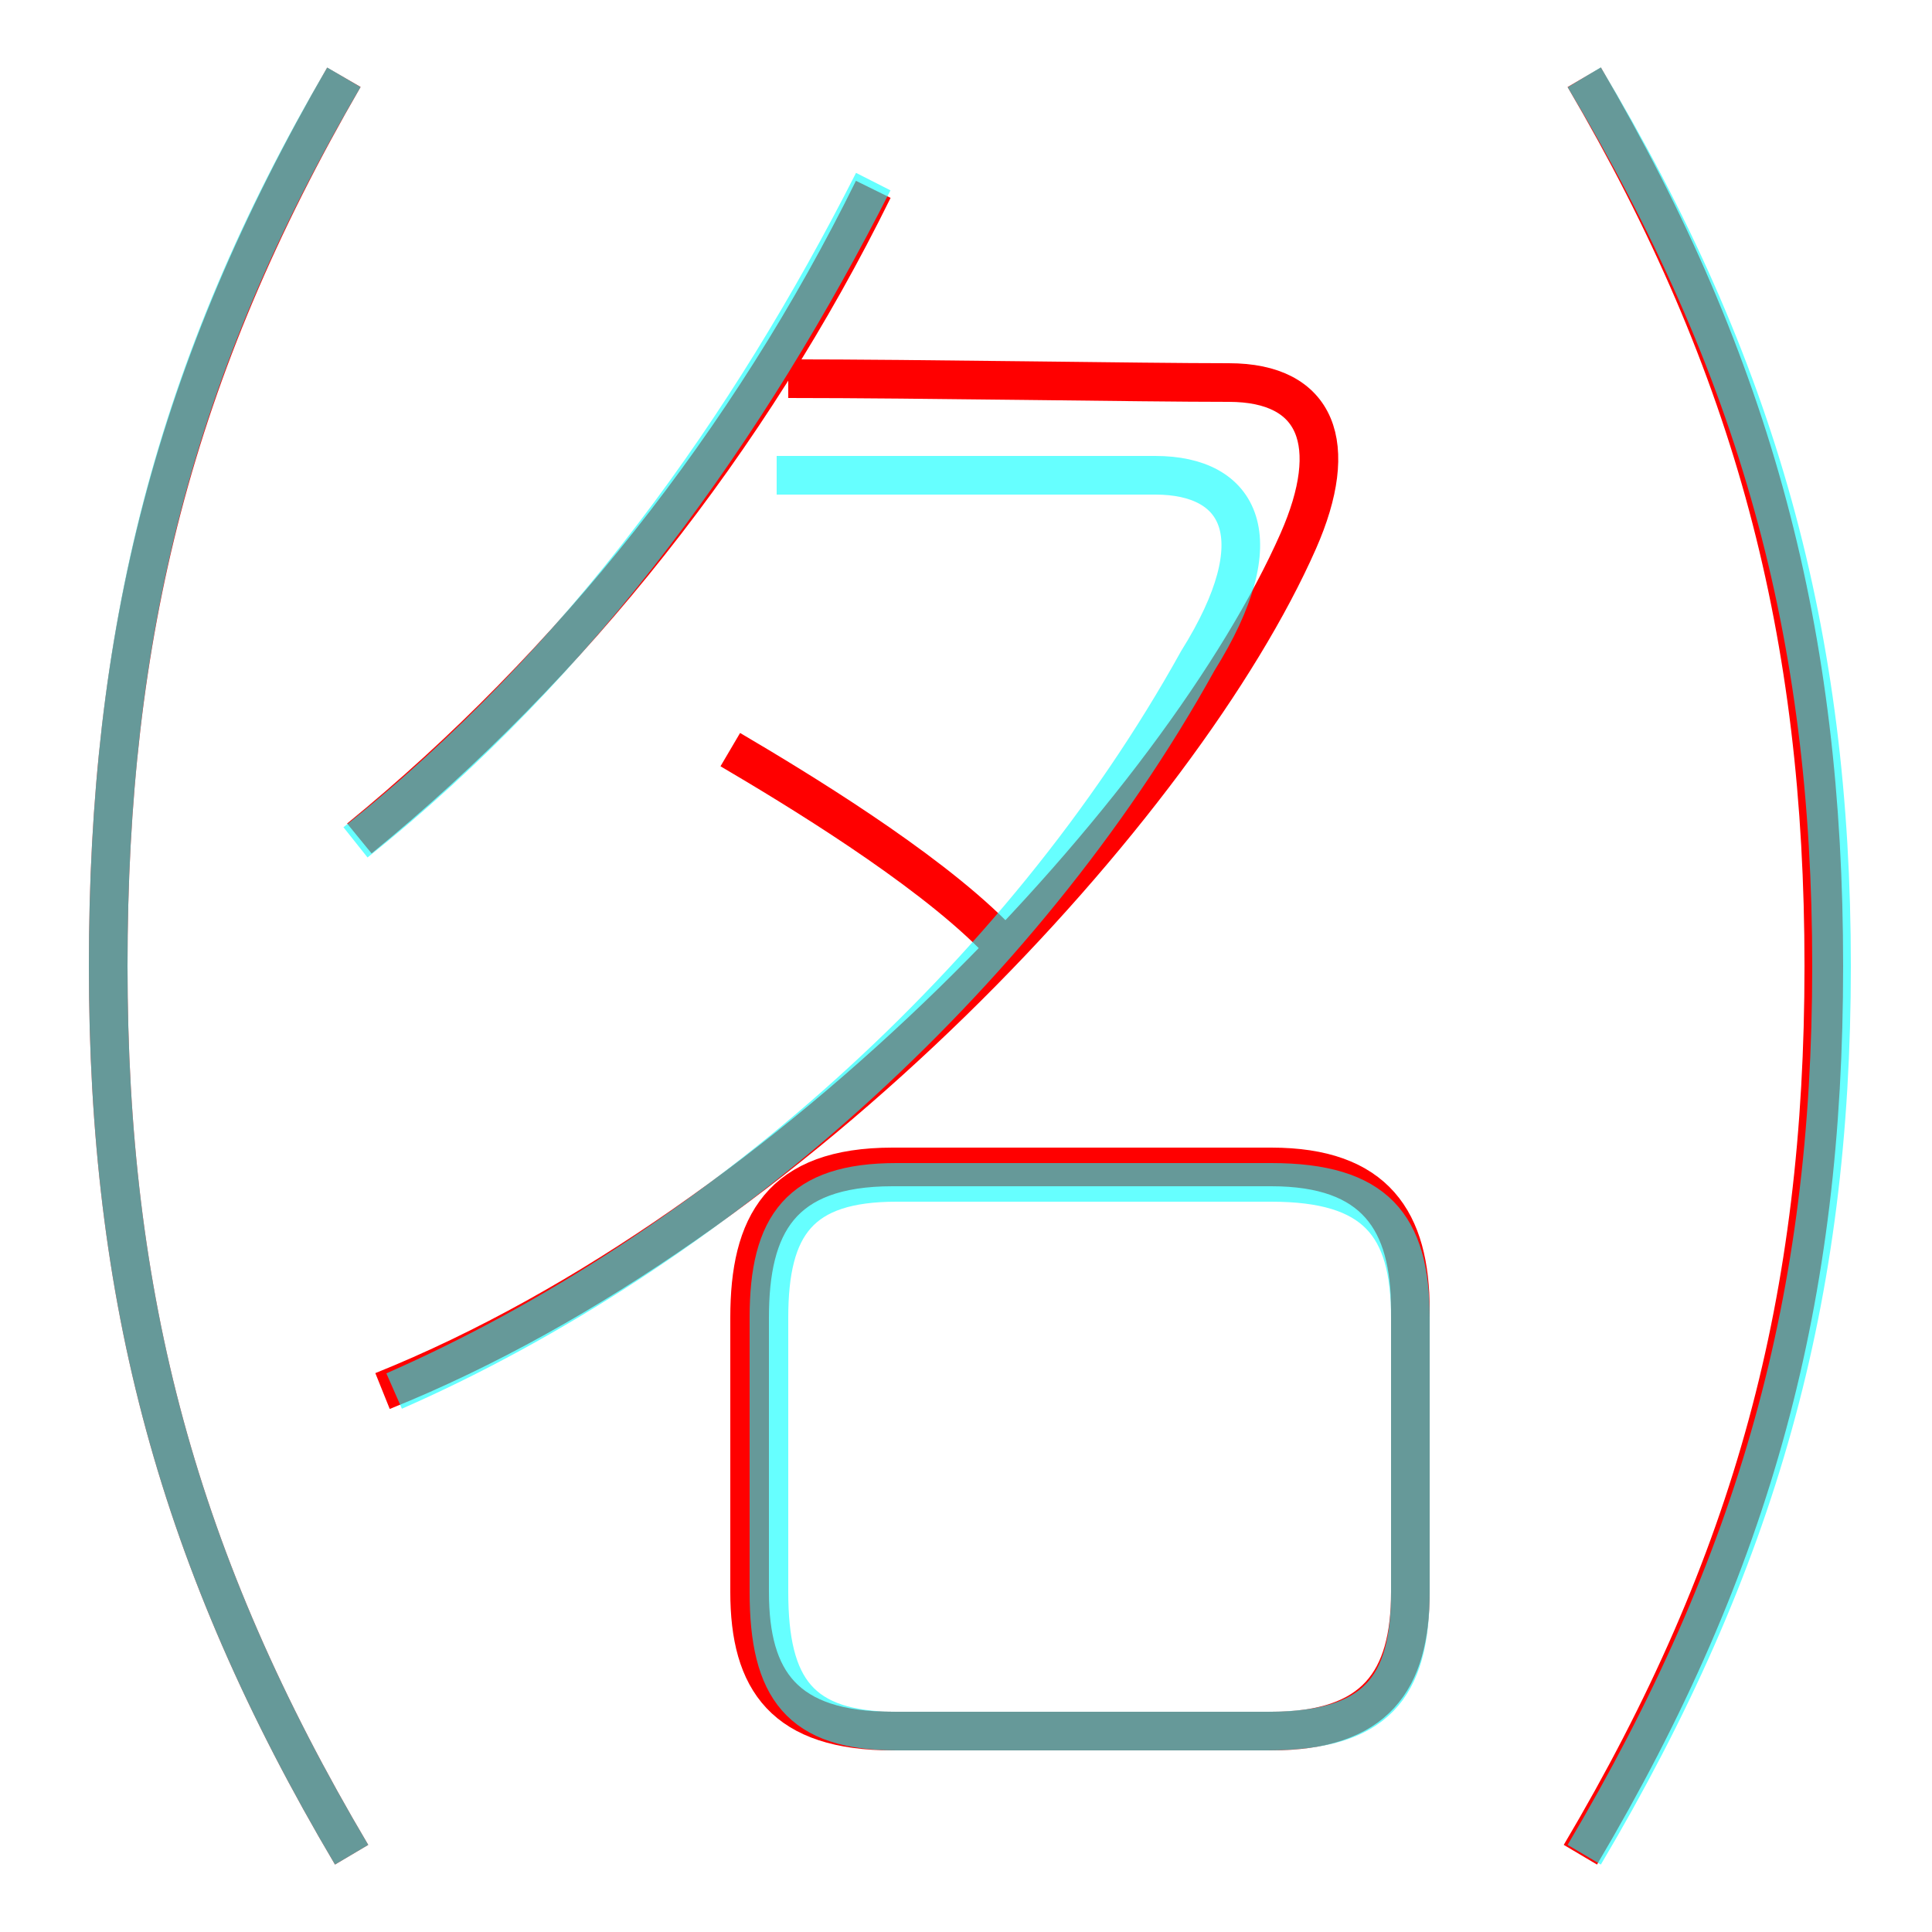 <?xml version='1.0' encoding='utf8'?>
<svg viewBox="0.0 -6.0 50.0 50.0" version="1.1" xmlns="http://www.w3.org/2000/svg">
<rect x="0.0" y="-6.0" width="50.0" height="50.0" fill="#333333" stroke="none"/>
<rect x="-1000" y="-1000" width="2000" height="2000" stroke="white" fill="white"/>
<g style="fill:none;stroke:rgba(255, 0, 0, 1);  stroke-width:1"><path d="M 9.1 4.0 C 4.6 -3.6 2.8 -10.4 2.8 -19.0 C 2.8 -27.6 4.5 -34.4 8.9 -42.0 M 23.1 0.8 L 32.9 0.8 C 35.6 0.8 36.5 -0.5 36.5 -2.8 L 36.5 -10.1 C 36.5 -12.4 35.6 -13.8 32.9 -13.8 L 23.1 -13.8 C 20.2 -13.8 19.4 -12.3 19.4 -9.9 L 19.4 -2.8 C 19.4 -0.5 20.3 0.8 23.1 0.8 Z M 25.7 -19.8 C 23.9 -21.6 20.6 -23.6 18.9 -24.6 M 9.3 -22.3 C 14.8 -26.8 19.4 -32.6 22.6 -39.1 M 40.9 4.0 C 45.4 -3.6 47.2 -10.4 47.2 -19.0 C 47.2 -27.6 45.4 -34.5 41.0 -42.0 M 20.4 -34.2 C 23.8 -34.2 29.5 -34.1 31.8 -34.1 C 34.1 -34.1 34.7 -32.5 33.6 -30.0 C 30.6 -23.2 20.6 -12.3 9.9 -8.0" transform="translate(0.0 38.0)" />
</g>
<g style="fill:none;stroke:rgba(0, 255, 255, 0.6);  stroke-width:1">
<path d="M 32.8 0.8 L 23.2 0.8 C 20.7 0.8 19.9 -0.3 19.9 -2.8 L 19.9 -9.9 C 19.9 -12.3 20.7 -13.4 23.2 -13.4 L 32.9 -13.4 C 35.6 -13.4 36.5 -12.3 36.5 -9.9 L 36.5 -2.8 C 36.5 -0.3 35.6 0.8 32.8 0.8 Z M 9.1 4.0 C 4.6 -3.6 2.8 -10.4 2.8 -19.0 C 2.8 -27.6 4.5 -34.5 8.9 -42.0 M 10.2 -8.0 C 18.4 -11.6 26.4 -18.6 31.0 -26.9 C 33.0 -30.1 32.1 -31.7 29.9 -31.7 L 20.1 -31.7 M 9.2 -22.2 C 15.1 -26.9 19.4 -33.0 22.6 -39.3 M 41.0 4.0 C 45.5 -3.6 47.4 -10.4 47.4 -19.0 C 47.4 -27.6 45.5 -34.5 41.0 -42.0" transform="translate(0.0 38.0)" />
</g>
</svg>